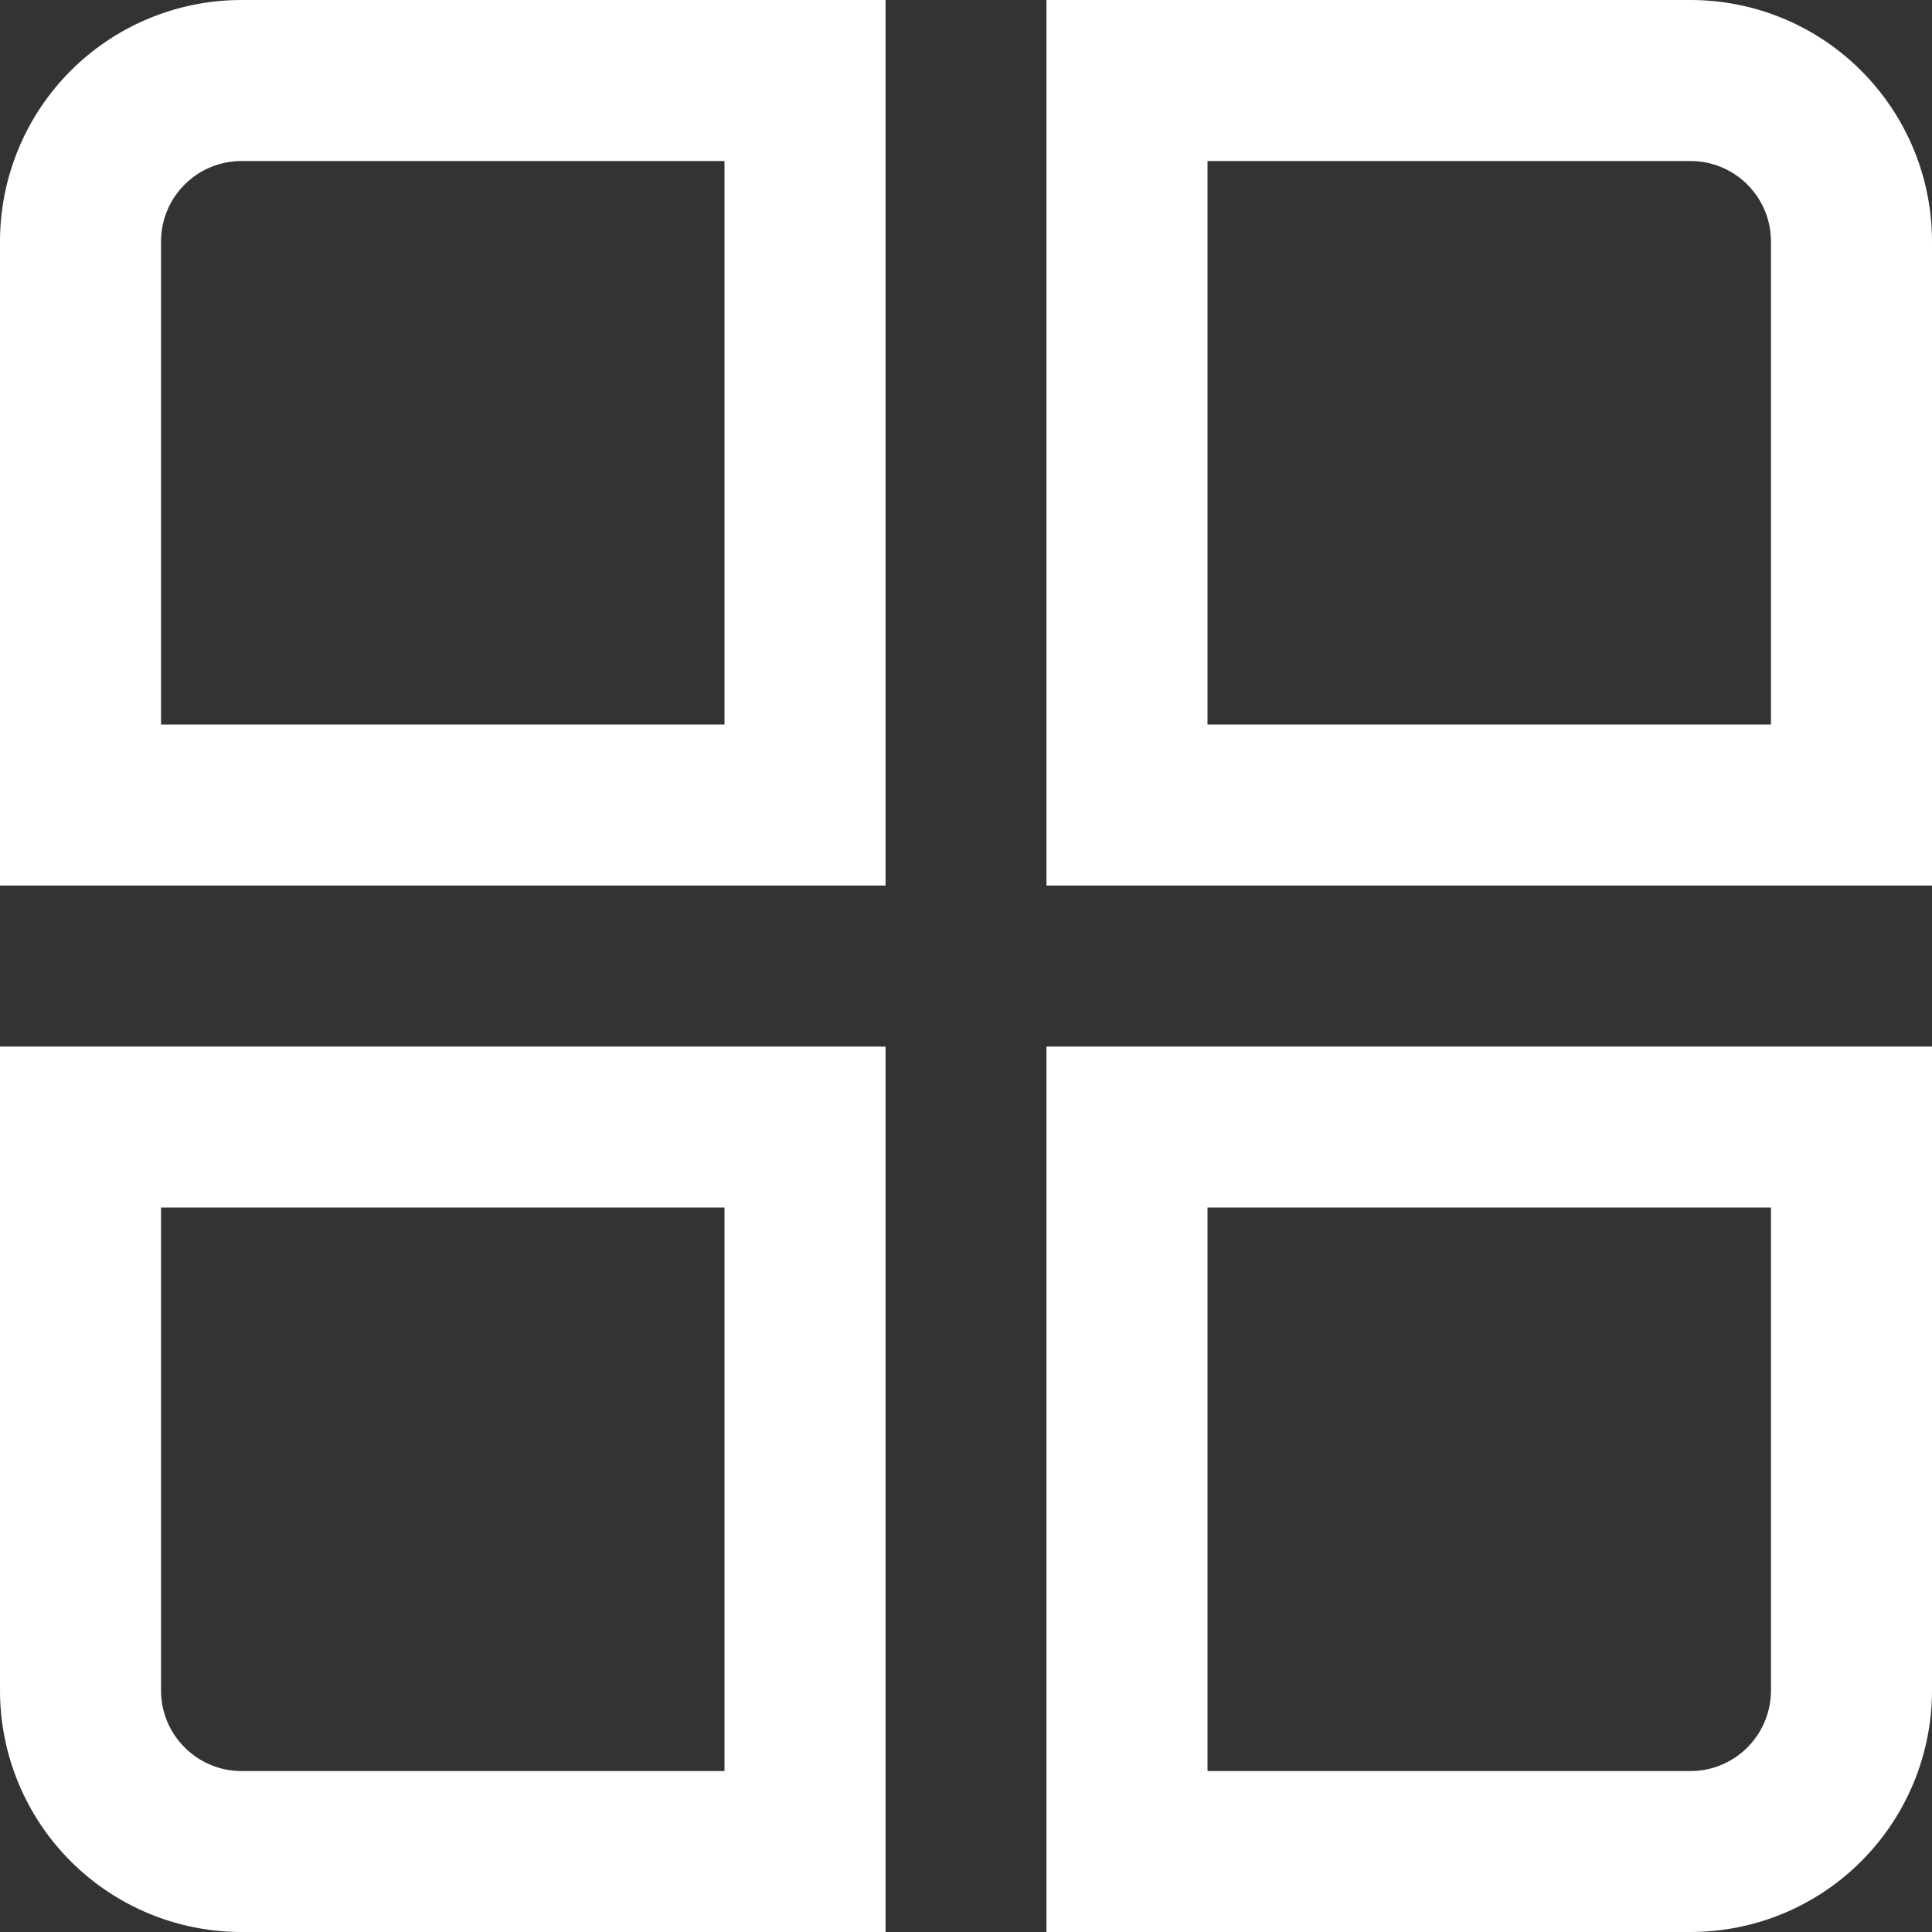 <svg width="20" height="20" viewBox="0 0 20 20" fill="none" xmlns="http://www.w3.org/2000/svg">
<rect x="0" y="0" width="20" height="20" fill="#333333" stroke="none"/>
<g clip-path="url(#clip0_11_11272)">
<path d="M9.167 9.167H0V2.5C0 1.837 0.263 1.201 0.732 0.732C1.201 0.263 1.837 0 2.5 0L9.167 0V9.167ZM1.667 7.5H7.5V1.667H2.5C2.279 1.667 2.067 1.754 1.911 1.911C1.754 2.067 1.667 2.279 1.667 2.5V7.5Z" fill="white"/>
<path d="M20 9.167H10.833V0H17.5C18.163 0 18.799 0.263 19.267 0.732C19.736 1.201 20 1.837 20 2.5V9.167ZM12.5 7.5H18.333V2.5C18.333 2.279 18.245 2.067 18.089 1.911C17.933 1.754 17.721 1.667 17.5 1.667H12.5V7.5Z" fill="white"/>
<path d="M9.167 20H2.5C1.837 20 1.201 19.737 0.732 19.268C0.263 18.799 0 18.163 0 17.5L0 10.834H9.167V20ZM1.667 12.5V17.5C1.667 17.721 1.754 17.933 1.911 18.089C2.067 18.246 2.279 18.334 2.5 18.334H7.5V12.5H1.667Z" fill="white"/>
<path d="M17.5 20H10.833V10.834H20V17.5C20 18.163 19.736 18.799 19.267 19.268C18.799 19.737 18.163 20 17.5 20ZM12.5 18.334H17.5C17.721 18.334 17.933 18.246 18.089 18.089C18.245 17.933 18.333 17.721 18.333 17.5V12.5H12.5V18.334Z" fill="white"/>
</g>
<defs>
<clipPath id="clip0_11_11272">
<rect width="20" height="20" fill="white"/>
</clipPath>
</defs>
</svg>
